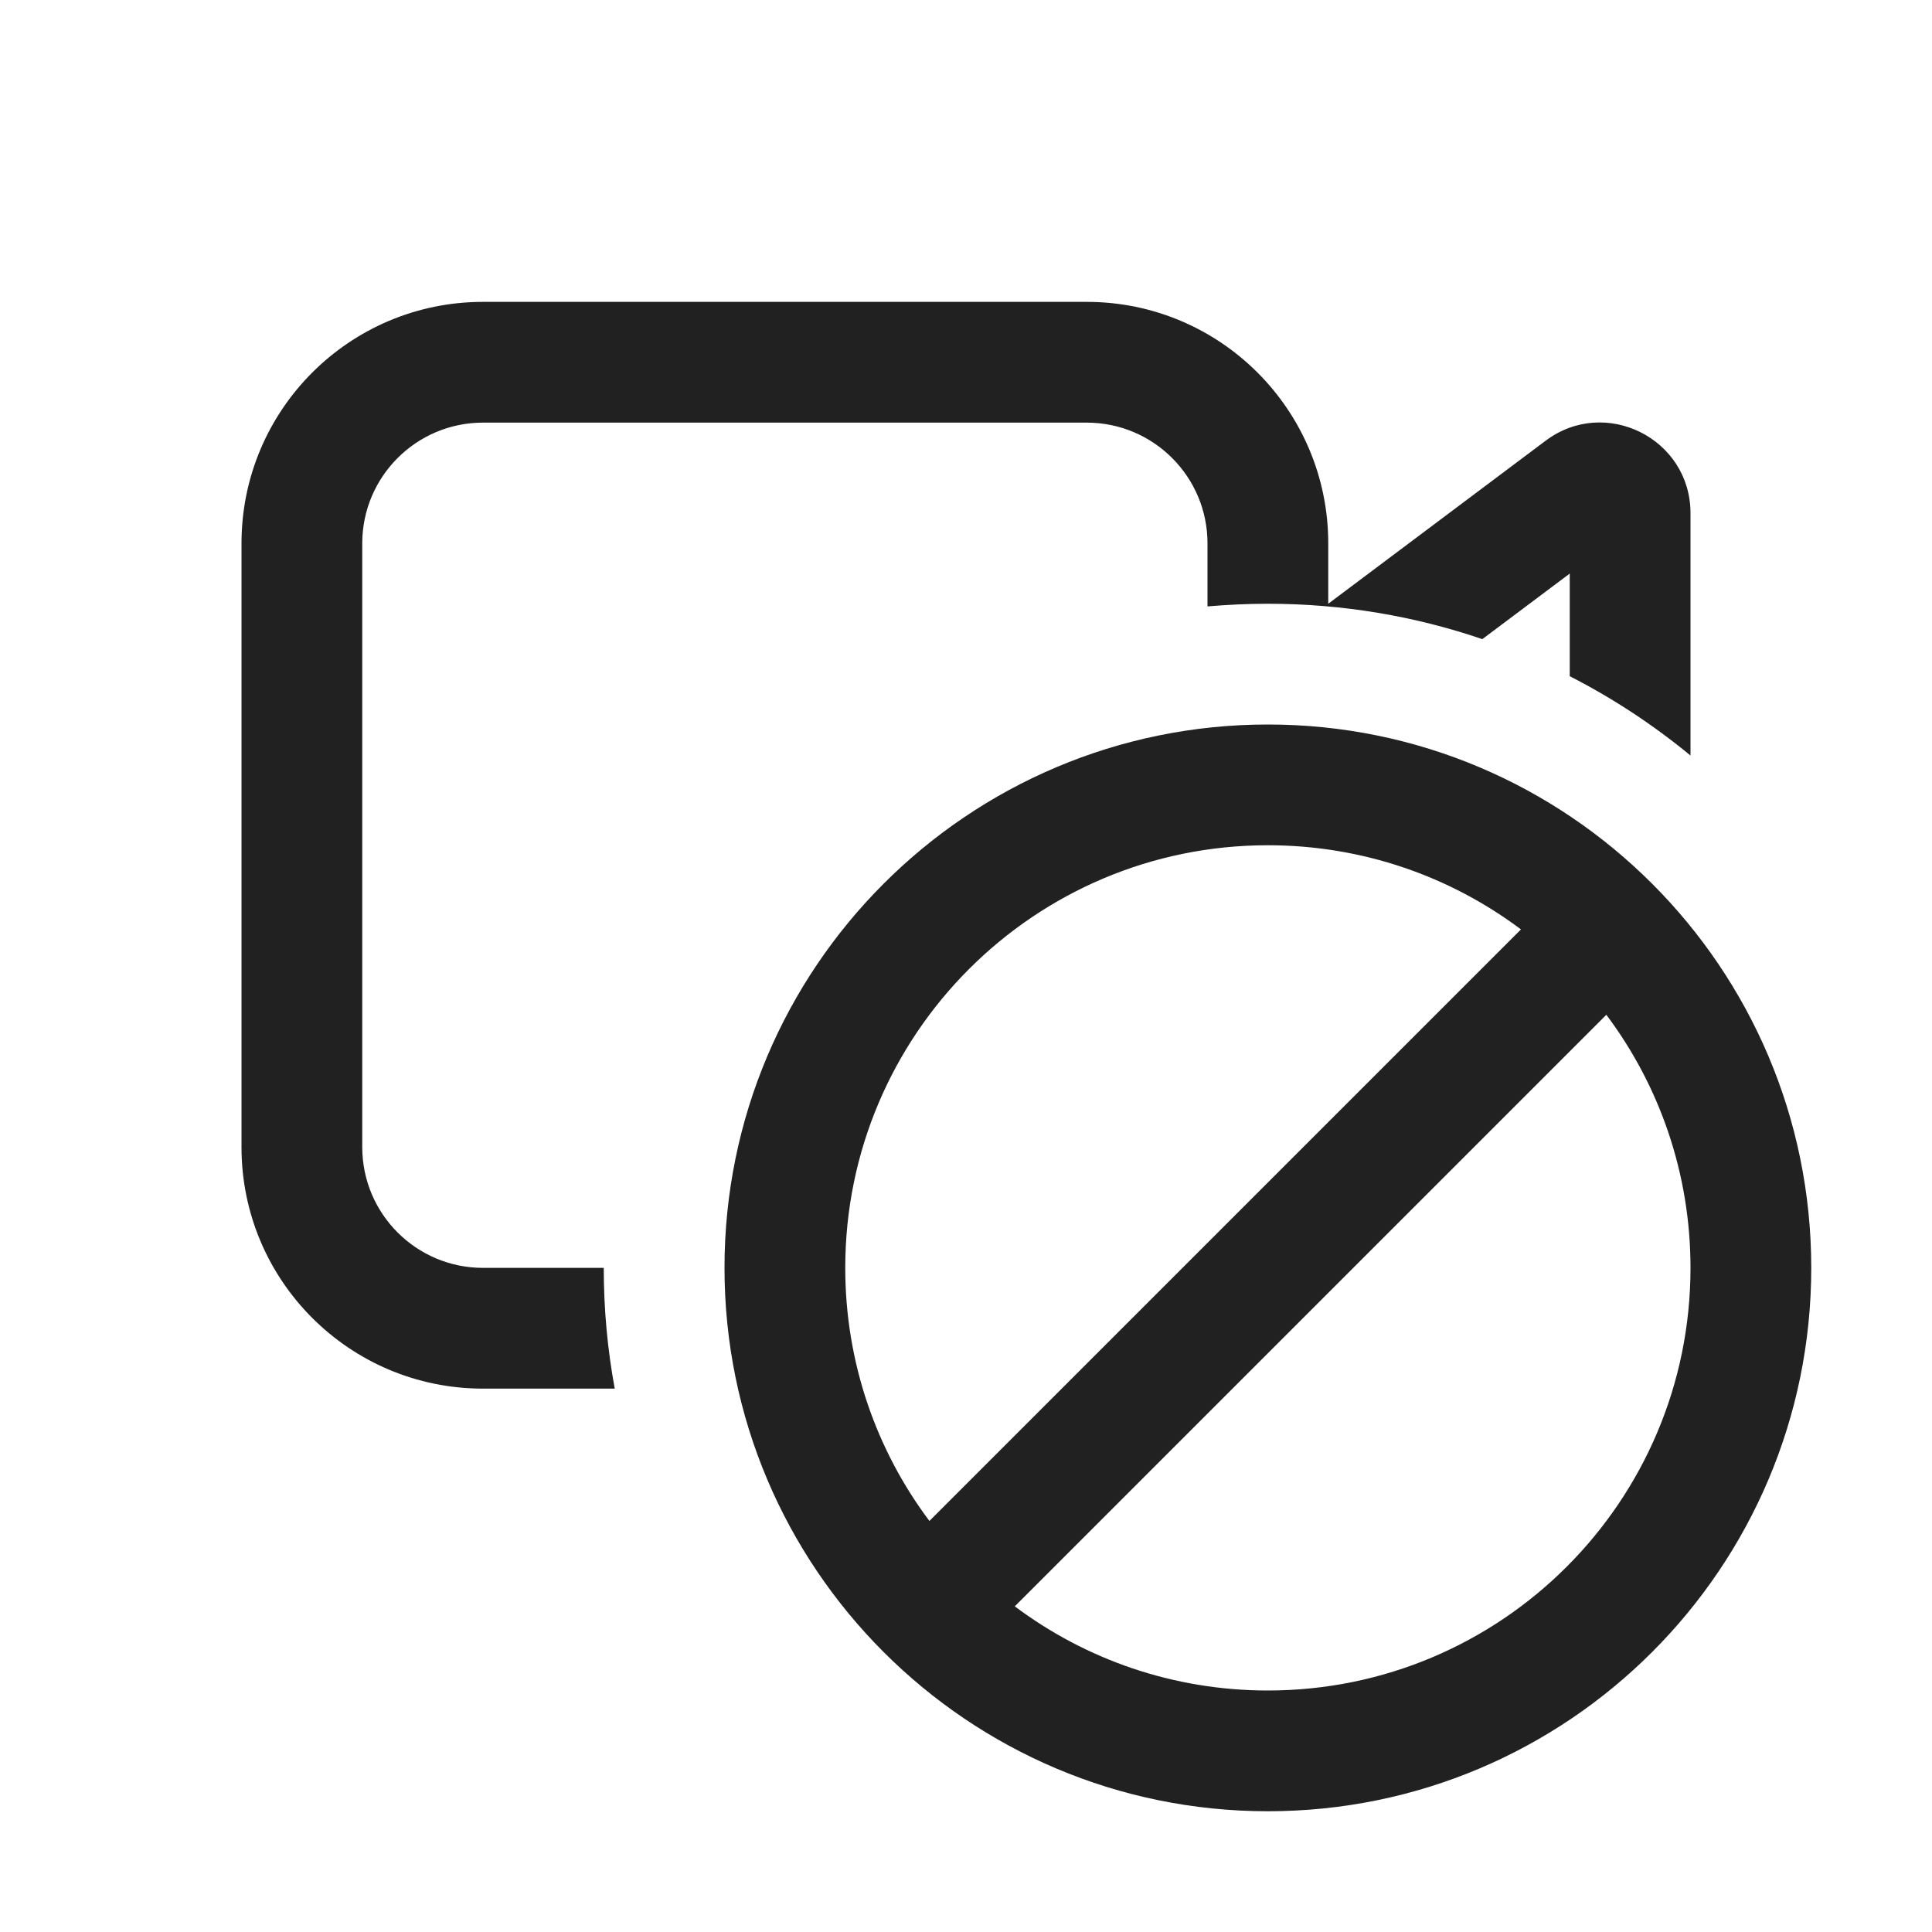 <svg width="16" height="16" viewBox="0 0 16 16" fill="none" xmlns="http://www.w3.org/2000/svg">
<path d="M2 4.5C2 3.395 2.895 2.5 4 2.5H9C10.105 2.5 11 3.395 11 4.5V5L12.8 3.65C13.294 3.279 14 3.632 14 4.25V6.257C13.693 6.004 13.358 5.783 13 5.6V4.75L12.276 5.293C11.719 5.103 11.121 5 10.5 5C10.332 5 10.165 5.008 10 5.022V4.5C10 3.948 9.552 3.5 9 3.5H4C3.448 3.5 3 3.948 3 4.5V9.5C3 10.052 3.448 10.5 4 10.5H5C5 10.841 5.031 11.176 5.091 11.5H4C2.895 11.5 2 10.605 2 9.5V4.5ZM6 10.5C6 12.985 8.015 15 10.5 15C12.985 15 15 12.985 15 10.5C15 8.015 12.985 6 10.5 6C8.015 6 6 8.015 6 10.5ZM8.404 13.303L13.303 8.404C13.741 8.988 14 9.714 14 10.5C14 12.433 12.433 14 10.5 14C9.714 14 8.988 13.741 8.404 13.303ZM7.697 12.596C7.259 12.012 7 11.286 7 10.5C7 8.567 8.567 7 10.5 7C11.286 7 12.012 7.259 12.596 7.697L7.697 12.596Z" fill="#212121"/>
</svg>
